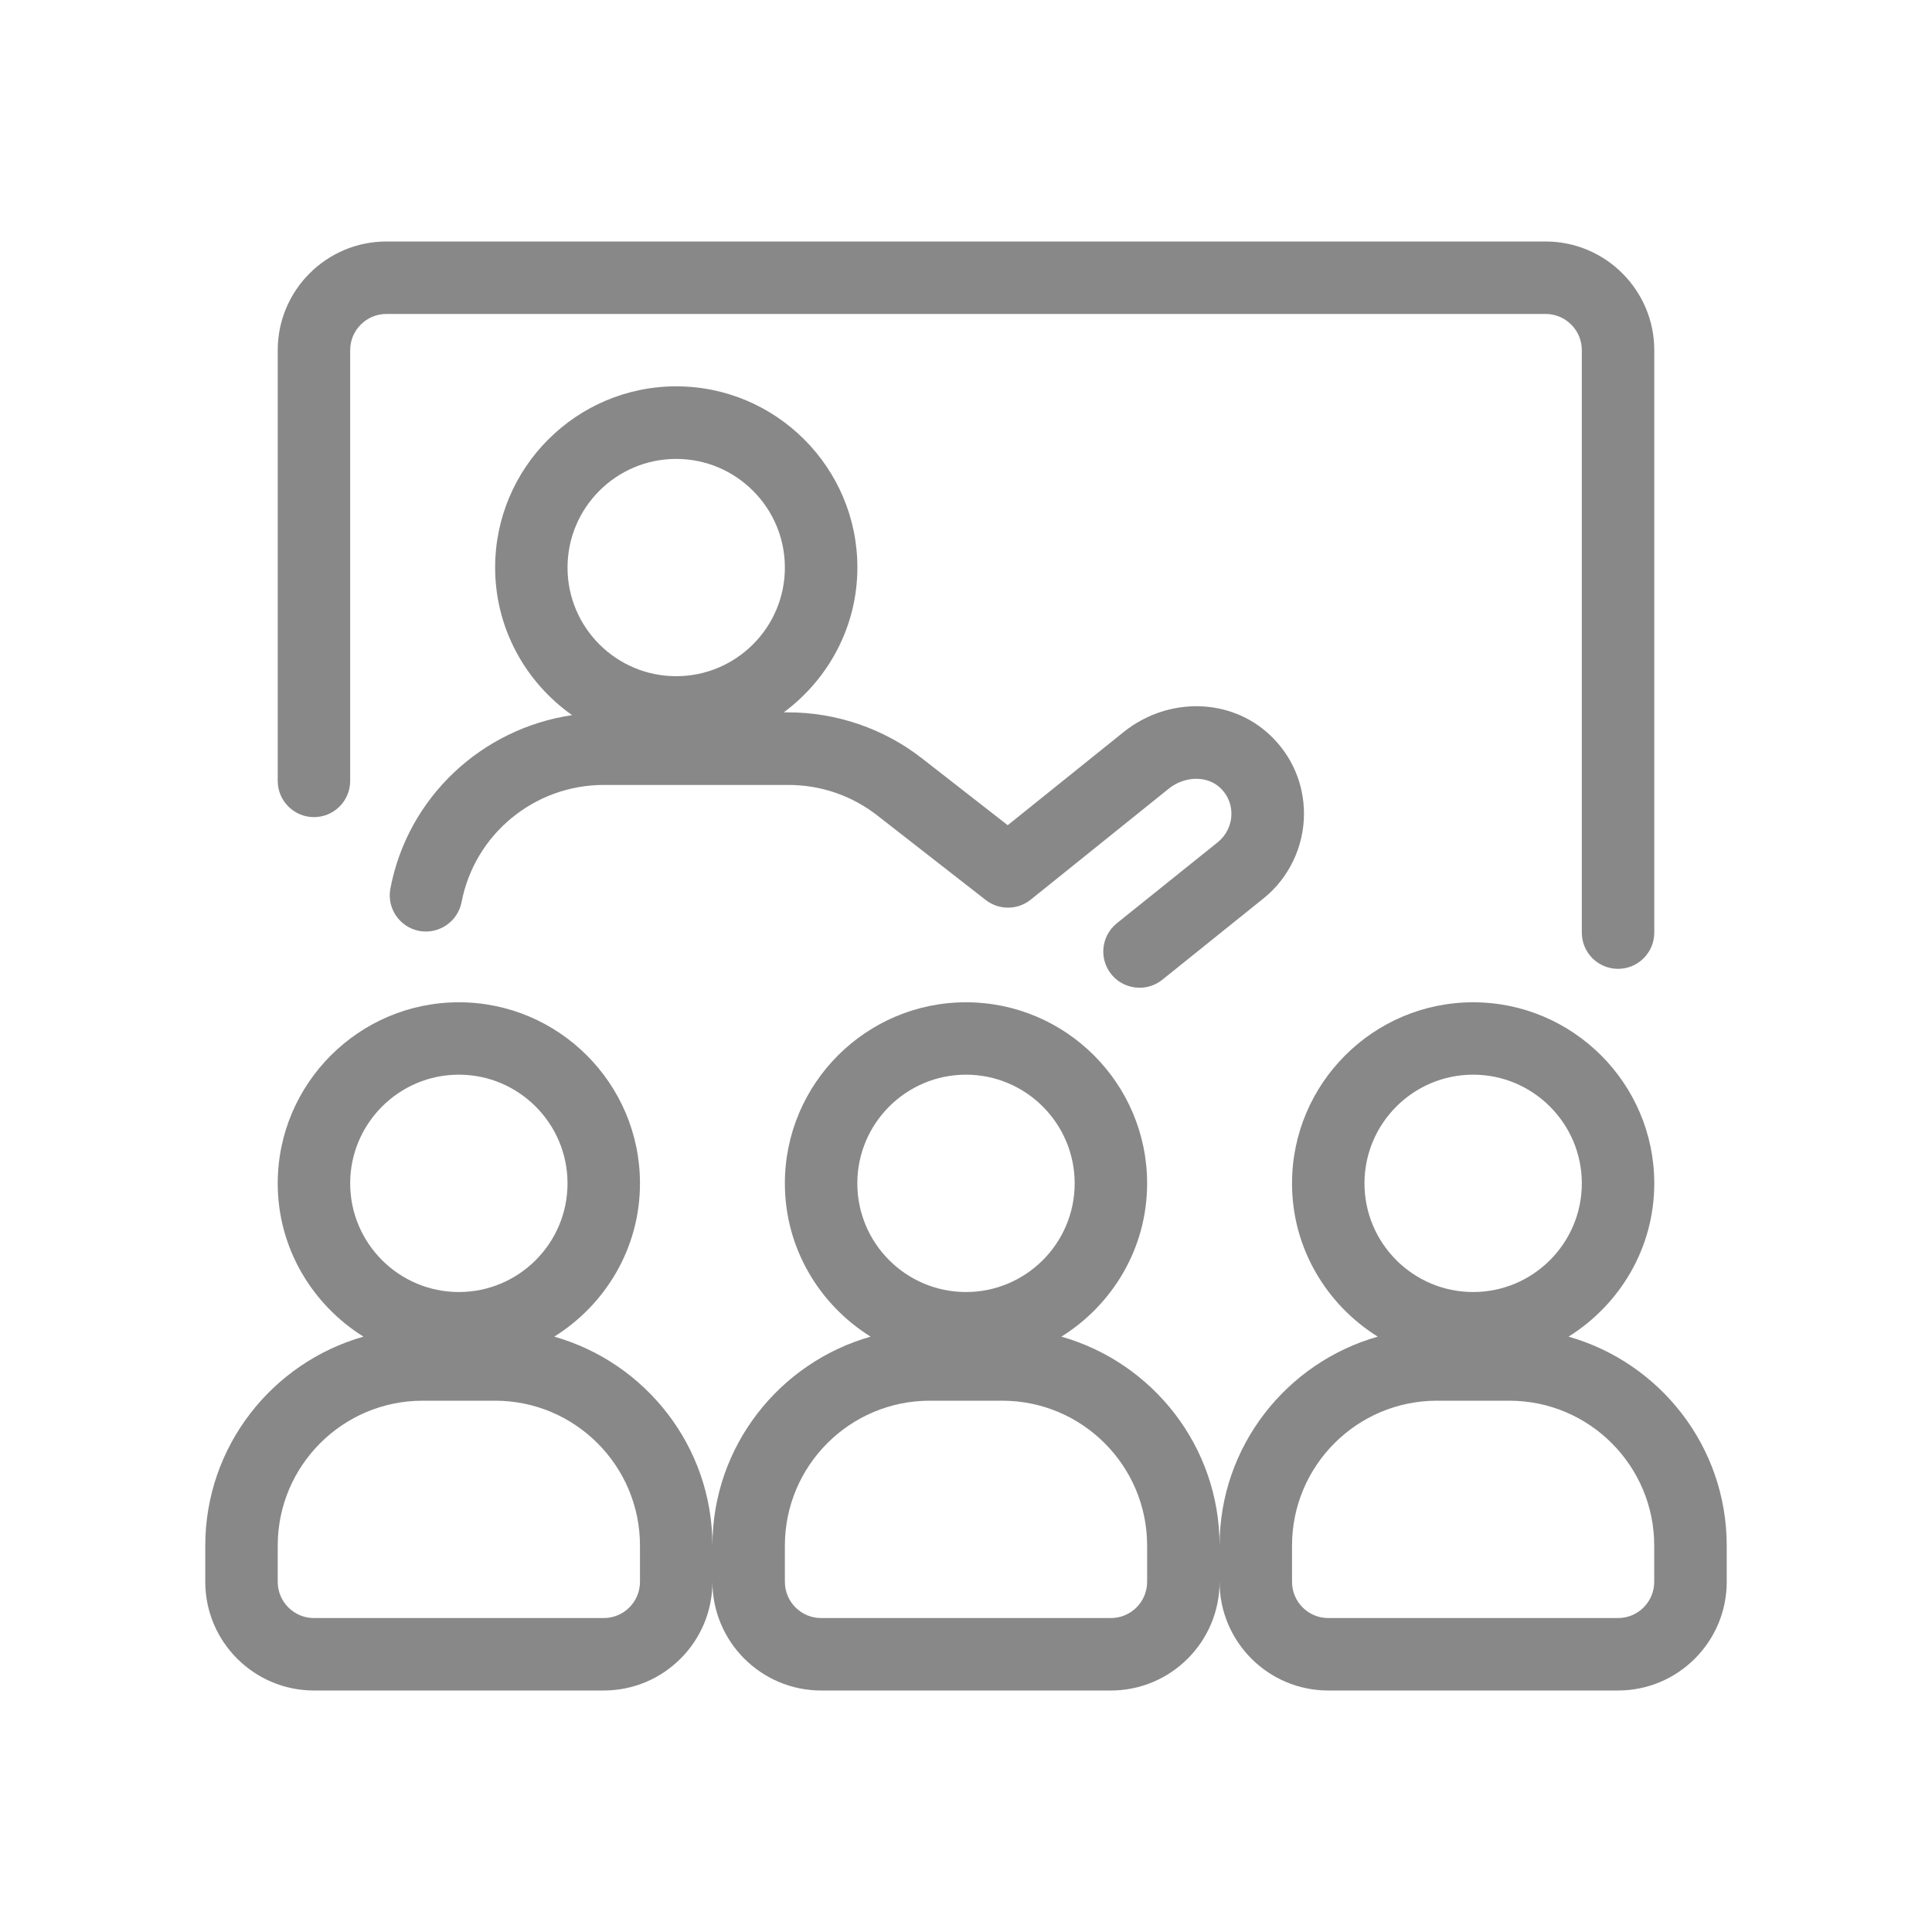 <svg width="32" height="32" viewBox="0 0 32 32" fill="none" xmlns="http://www.w3.org/2000/svg">
<path d="M5.2 13.534C5.532 13.534 5.8 13.265 5.8 12.934V5.8C5.8 5.469 6.069 5.2 6.4 5.2H25.6C25.931 5.2 26.2 5.469 26.2 5.8V15.447C26.2 15.778 26.468 16.047 26.8 16.047C27.131 16.047 27.4 15.778 27.4 15.447V5.8C27.4 4.807 26.592 4 25.6 4H6.4C5.408 4 4.6 4.807 4.6 5.8V12.934C4.6 13.265 4.869 13.534 5.2 13.534Z" fill="#888888"/>
<path d="M18.498 15.293C18.24 15.5 18.198 15.878 18.407 16.137C18.526 16.284 18.7 16.36 18.876 16.36C19.007 16.36 19.14 16.317 19.251 16.228L20.922 14.885C21.346 14.549 21.598 14.023 21.598 13.479C21.598 12.984 21.401 12.524 21.042 12.182C20.393 11.559 19.35 11.534 18.613 12.123L16.691 13.668L15.274 12.563C14.645 12.07 13.857 11.799 13.055 11.799H12.982C13.717 11.252 14.201 10.384 14.201 9.399C14.201 7.746 12.855 6.399 11.201 6.399C9.547 6.399 8.201 7.746 8.201 9.399C8.201 10.411 8.707 11.302 9.476 11.845C7.982 12.066 6.755 13.2 6.466 14.717C6.404 15.042 6.618 15.357 6.943 15.419C7.266 15.479 7.581 15.268 7.645 14.943C7.86 13.818 8.851 13.001 10.001 13.001H13.055C13.597 13.001 14.109 13.177 14.534 13.509L16.327 14.907C16.547 15.078 16.855 15.075 17.071 14.902L19.362 13.06C19.625 12.85 19.998 12.845 20.211 13.05C20.365 13.197 20.396 13.364 20.396 13.48C20.396 13.662 20.312 13.835 20.171 13.949L18.497 15.293L18.498 15.293ZM11.2 7.601C12.192 7.601 13 8.408 13 9.401C13 10.393 12.192 11.2 11.2 11.2C10.207 11.2 9.4 10.393 9.4 9.401C9.4 8.408 10.207 7.601 11.2 7.601Z" fill="#888888"/>
<path d="M25.98 22.139C26.828 21.609 27.4 20.673 27.4 19.601C27.4 17.947 26.053 16.601 24.4 16.601C22.746 16.601 21.4 17.947 21.4 19.601C21.4 20.673 21.971 21.609 22.82 22.139C21.31 22.568 20.2 23.955 20.2 25.6C20.2 23.955 19.09 22.568 17.58 22.139C18.429 21.609 19 20.673 19 19.601C19 17.947 17.654 16.601 16 16.601C14.346 16.601 13 17.947 13 19.601C13 20.673 13.571 21.609 14.42 22.139C12.91 22.568 11.8 23.955 11.8 25.6C11.8 23.955 10.69 22.568 9.18 22.139C10.029 21.609 10.6 20.673 10.6 19.601C10.6 17.947 9.254 16.601 7.6 16.601C5.947 16.601 4.6 17.947 4.6 19.601C4.6 20.673 5.172 21.609 6.02 22.139C4.51 22.568 3.4 23.955 3.4 25.6V26.2C3.4 27.193 4.208 28 5.2 28H10C10.993 28 11.8 27.193 11.8 26.2C11.8 27.193 12.608 28 13.6 28H18.4C19.392 28 20.2 27.193 20.2 26.2C20.2 27.193 21.007 28 22 28H26.8C27.792 28 28.6 27.193 28.6 26.2V25.6C28.6 23.955 27.49 22.568 25.98 22.139ZM7.6 17.8C8.593 17.8 9.4 18.608 9.4 19.6C9.4 20.593 8.593 21.4 7.6 21.4C6.608 21.4 5.8 20.593 5.8 19.6C5.8 18.608 6.608 17.8 7.6 17.8ZM10.6 26.2C10.6 26.531 10.331 26.8 10 26.8H5.2C4.869 26.8 4.6 26.531 4.6 26.2V25.6C4.6 24.276 5.676 23.2 7 23.2H8.2C9.524 23.2 10.6 24.276 10.6 25.6V26.2ZM16 17.8C16.992 17.8 17.8 18.608 17.8 19.6C17.8 20.593 16.992 21.4 16 21.4C15.007 21.4 14.2 20.593 14.2 19.6C14.2 18.608 15.007 17.8 16 17.8ZM19 26.2C19 26.531 18.731 26.8 18.4 26.8H13.6C13.269 26.8 13 26.531 13 26.2V25.6C13 24.276 14.076 23.2 15.4 23.2H16.6C17.924 23.2 19 24.276 19 25.6V26.2ZM24.4 17.8C25.392 17.8 26.2 18.608 26.2 19.6C26.2 20.593 25.392 21.4 24.4 21.4C23.407 21.4 22.6 20.593 22.6 19.6C22.6 18.608 23.407 17.8 24.4 17.8ZM27.399 26.2C27.399 26.531 27.131 26.8 26.799 26.8H22C21.668 26.8 21.4 26.531 21.4 26.2V25.6C21.4 24.276 22.476 23.2 23.8 23.2H25C26.323 23.2 27.399 24.276 27.399 25.6V26.2Z" fill="#888888"/>
</svg>
